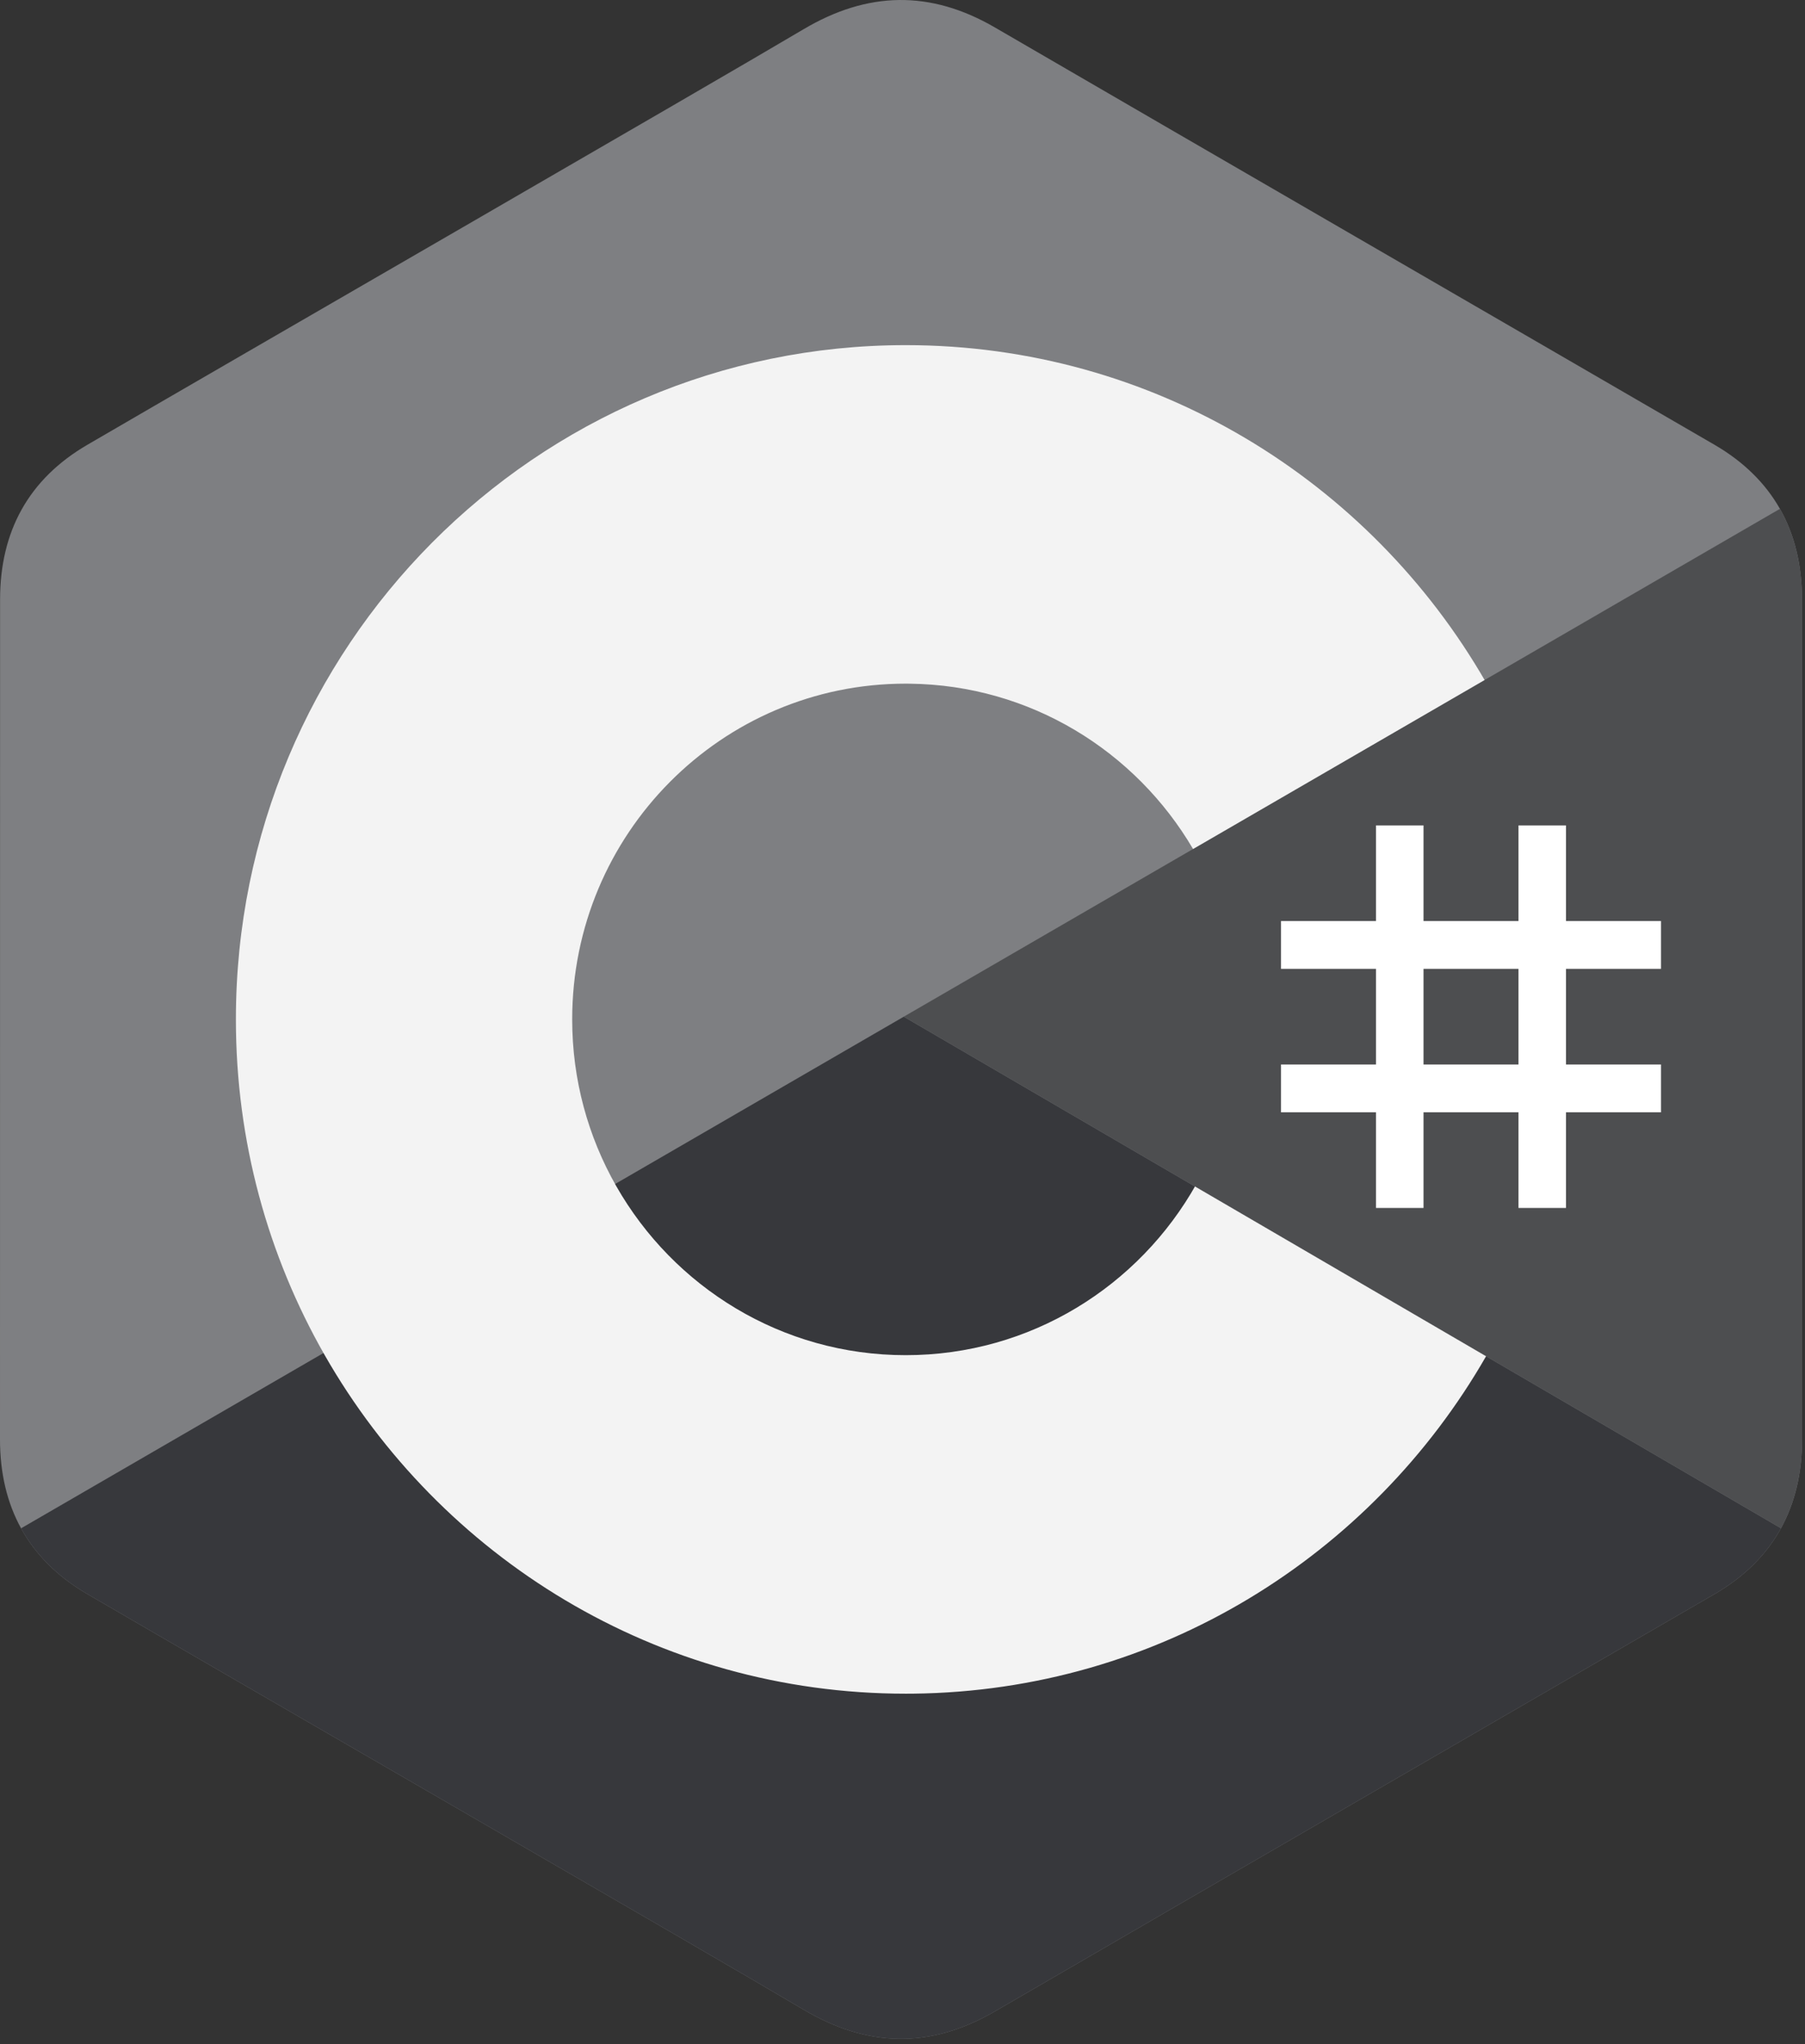 <svg width="106" height="120" viewBox="0 0 106 120" fill="none" xmlns="http://www.w3.org/2000/svg">
<rect x="0" y="0" width="106" height="120" fill="#333333" stroke="none"/>
<g clip-path="url(#clip0_151_187)">
<path d="M105.822 35.188C105.821 33.176 105.393 31.398 104.528 29.871C103.678 28.371 102.406 27.113 100.699 26.118C86.611 17.944 72.509 9.794 58.425 1.611C54.628 -0.595 50.946 -0.514 47.178 1.723C41.57 5.051 13.494 21.237 5.128 26.113C1.683 28.121 0.006 31.192 0.005 35.185C0 51.624 0.005 68.064 0 84.504C0 86.472 0.41 88.216 1.237 89.719C2.087 91.265 3.378 92.558 5.124 93.575C13.49 98.451 41.569 114.636 47.176 117.965C50.946 120.203 54.628 120.283 58.426 118.077C72.51 109.893 86.613 101.744 100.704 93.57C102.45 92.553 103.74 91.26 104.59 89.715C105.416 88.211 105.827 86.468 105.827 84.499C105.827 84.499 105.827 51.629 105.822 35.188Z" fill="#7E7F82"/>
<path d="M53.075 59.684L1.237 89.719C2.087 91.265 3.378 92.558 5.124 93.575C13.49 98.451 41.569 114.636 47.176 117.965C50.946 120.203 54.628 120.283 58.426 118.077C72.51 109.893 86.613 101.744 100.704 93.57C102.45 92.553 103.74 91.26 104.59 89.715L53.075 59.684Z" fill="#37383C"/>
<path d="M105.821 35.188C105.821 33.176 105.393 31.398 104.528 29.871L53.075 59.684L104.59 89.715C105.416 88.211 105.826 86.468 105.827 84.499C105.827 84.499 105.827 51.629 105.821 35.188Z" fill="#4D4E50"/>
<path d="M83.596 48.456V54.07H89.175V48.456H91.964V54.07H97.543V56.877H91.964V62.491H97.543V65.298H91.964V70.912H89.175V65.298H83.596V70.912H80.806V65.298H75.228V62.491H80.806V56.877H75.228V54.07H80.806V48.456H83.596ZM89.175 56.877H83.596V62.491H89.175V56.877Z" fill="white"/>
<path d="M53.189 20.261C67.741 20.261 80.446 28.213 87.251 40.034L87.184 39.92L70.063 49.84C66.69 44.093 60.506 40.215 53.413 40.135L53.189 40.133C42.372 40.133 33.602 48.958 33.602 59.844C33.602 63.404 34.545 66.741 36.185 69.623C39.561 75.554 45.908 79.555 53.189 79.555C60.515 79.555 66.898 75.503 70.257 69.509L70.176 69.652L87.271 79.618C80.541 91.339 68.01 99.267 53.627 99.425L53.189 99.427C38.592 99.427 25.851 91.426 19.063 79.543C15.749 73.741 13.853 67.016 13.853 59.844C13.853 37.983 31.464 20.261 53.189 20.261Z" fill="#F3F3F3"/>
</g>
<defs>
<clipPath id="clip0_151_187">
<rect width="106" height="120" fill="white"/>
</clipPath>
</defs>
</svg>
